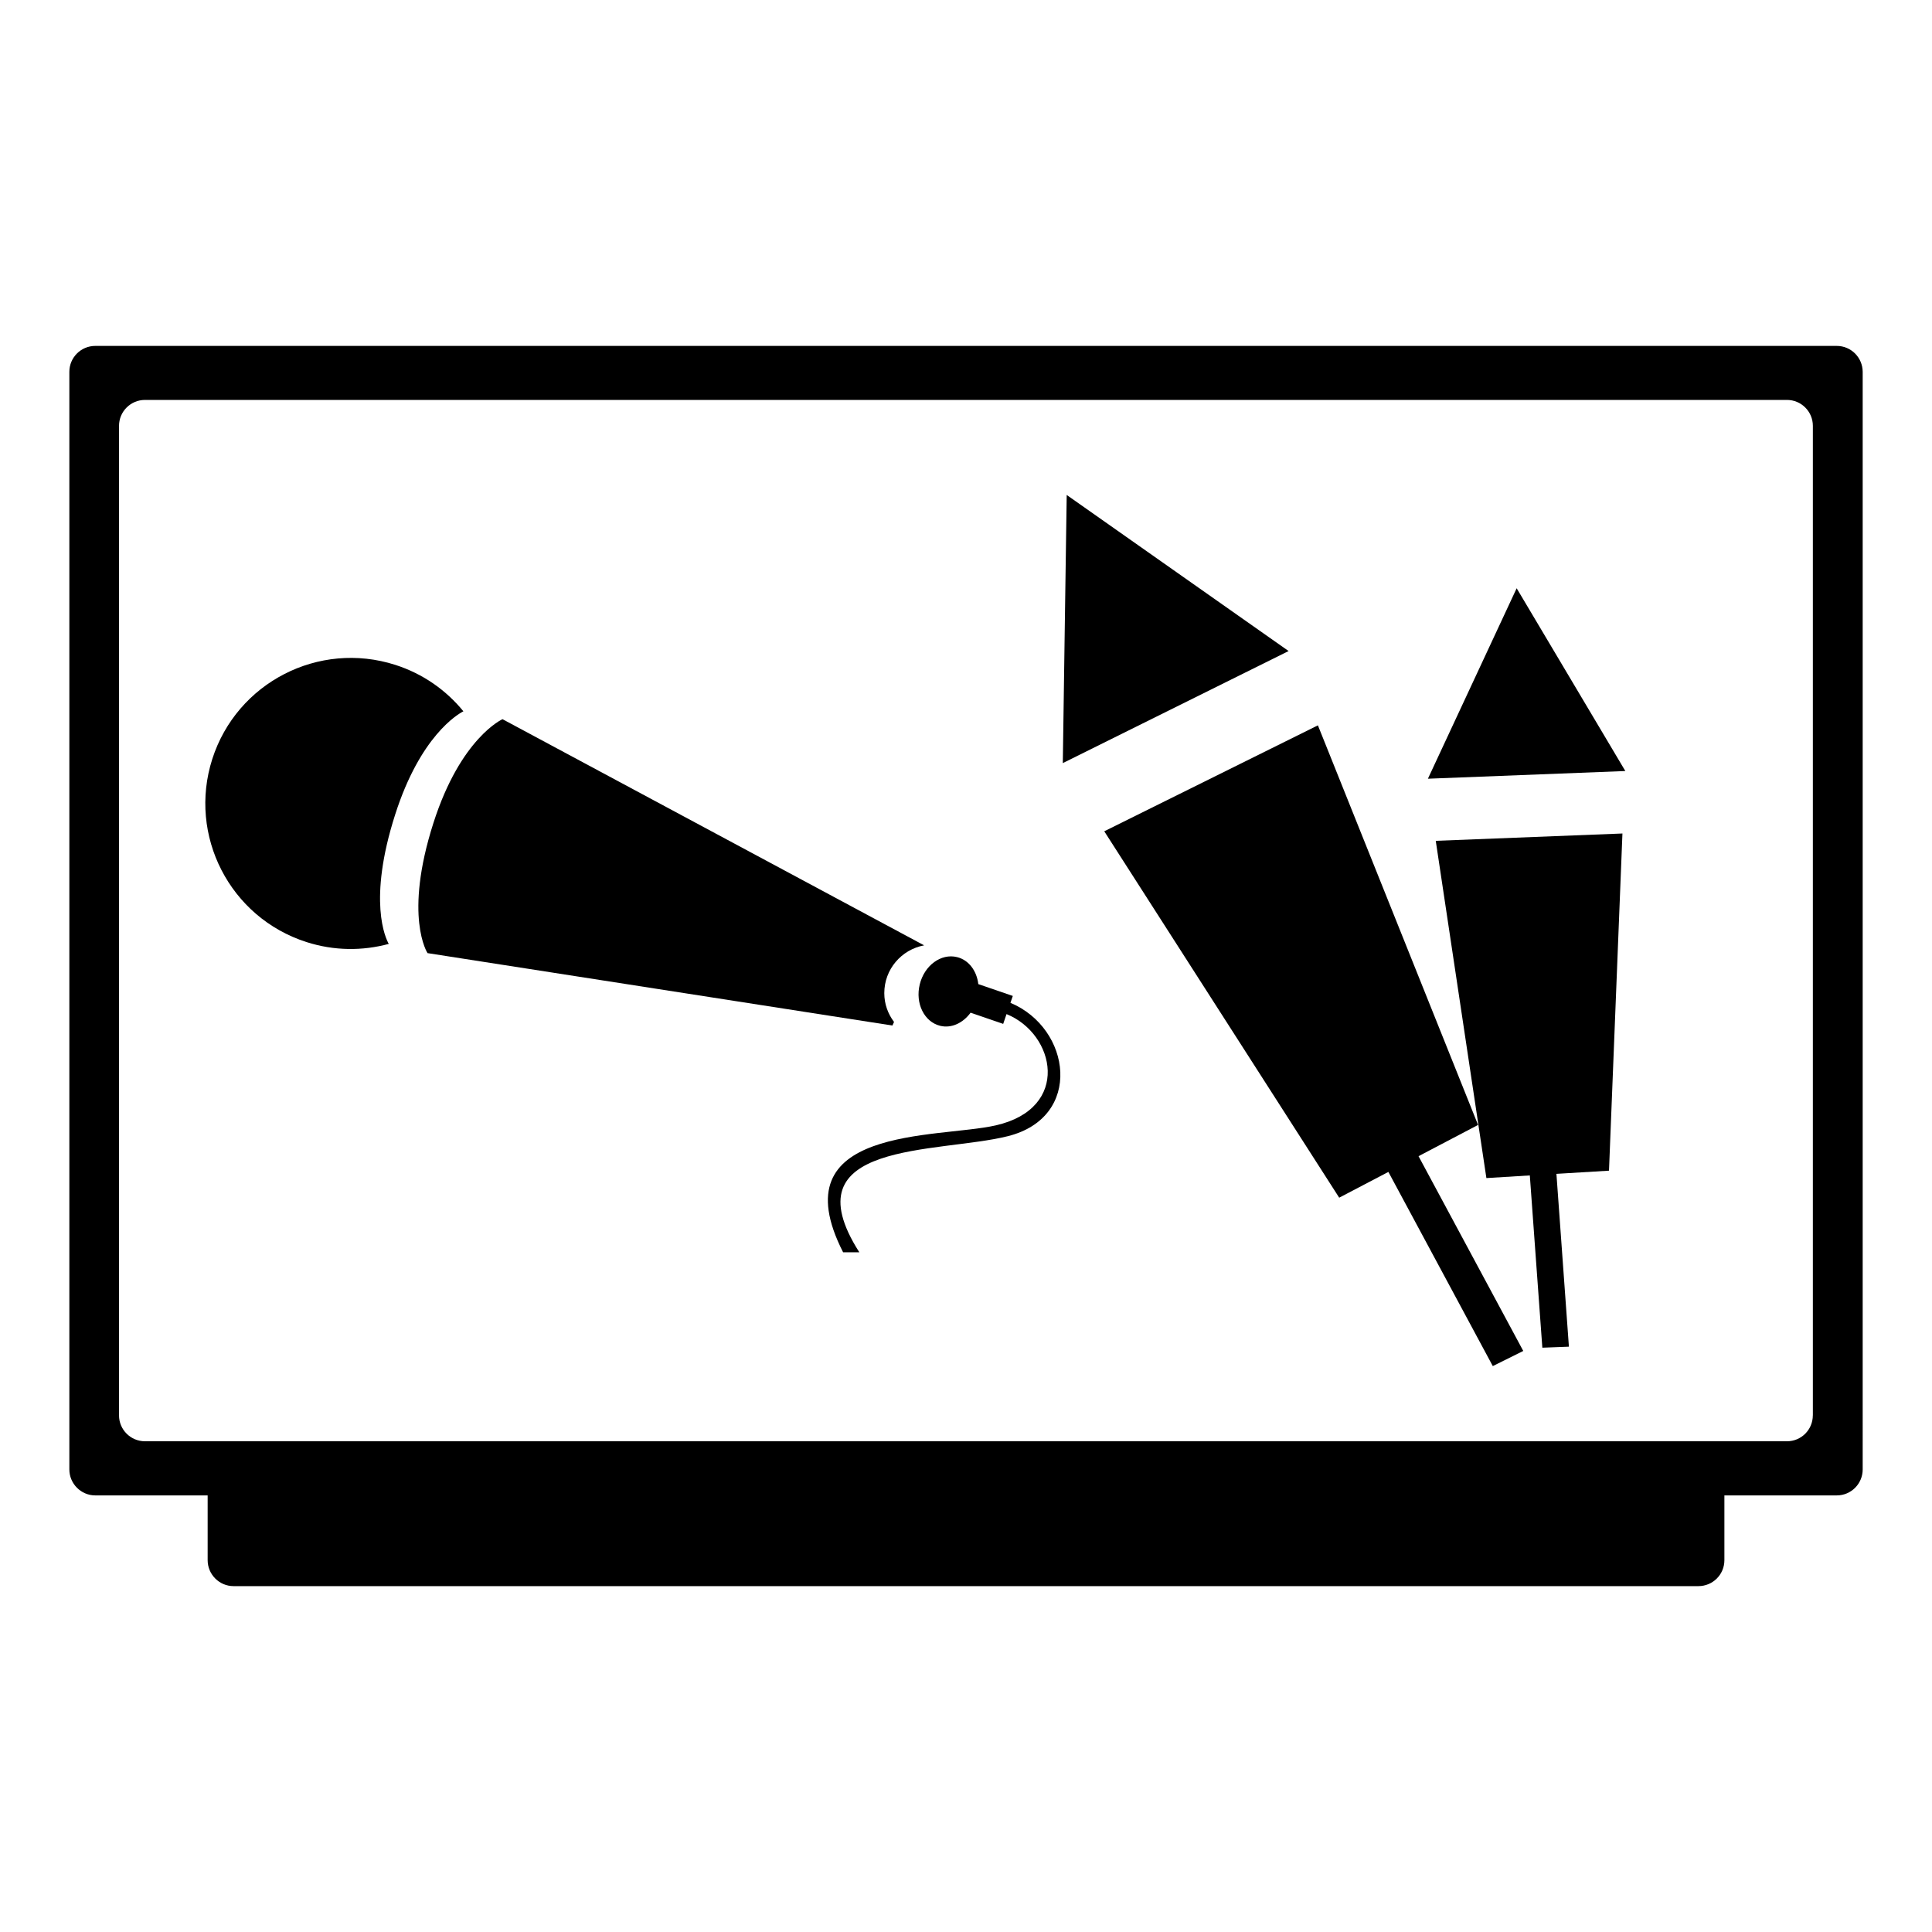 <?xml version="1.0" encoding="utf-8"?>
<!-- Generator: Adobe Illustrator 15.0.0, SVG Export Plug-In  -->
<!DOCTYPE svg PUBLIC "-//W3C//DTD SVG 1.1//EN" "http://www.w3.org/Graphics/SVG/1.1/DTD/svg11.dtd">
<svg version="1.1"
	 xmlns="http://www.w3.org/2000/svg" x="0px" y="0px" width="48px" height="48px" viewBox="-1.723 -8.594 48 48">
<defs>
</defs>
<path d="M43.91,0H0.644C0.289,0,0,0.288,0,0.644v27.269c0,0.354,0.289,0.646,0.644,0.646h2.792v1.609
	c0,0.355,0.289,0.645,0.644,0.645h36.393c0.357,0,0.646-0.287,0.646-0.645v-1.609h2.792c0.356,0,0.644-0.289,0.644-0.646V0.644
	C44.553,0.288,44.266,0,43.91,0z M43.316,26.57c0,0.355-0.285,0.644-0.643,0.644H1.879c-0.355,0-0.645-0.287-0.645-0.644V1.986
	c0-0.355,0.289-0.644,0.645-0.644h40.795c0.355,0,0.643,0.289,0.643,0.644V26.57z"/>
<path d="M23.381,16.321l0.059-0.171l-0.857-0.294c-0.038-0.327-0.236-0.6-0.529-0.671c-0.396-0.098-0.811,0.206-0.926,0.678
	c-0.116,0.471,0.111,0.932,0.507,1.029c0.282,0.069,0.57-0.071,0.756-0.326l0.81,0.278l0.083-0.243
	c1.213,0.491,1.606,2.34-0.269,2.765c-1.451,0.331-5.4,0-3.791,3.153h0.403c-1.778-2.783,1.946-2.449,3.69-2.885
	C25.196,19.164,24.891,16.952,23.381,16.321z"/>
<path d="M9.79,9.078C9.363,8.556,8.789,8.146,8.099,7.925c-1.902-0.61-3.938,0.438-4.548,2.339c-0.609,1.902,0.438,3.938,2.34,4.547
	c0.688,0.221,1.395,0.222,2.045,0.046c-0.077-0.134-0.529-1.069,0.159-3.214C8.72,9.69,9.649,9.15,9.79,9.078z"/>
<path d="M20.489,16.796c-0.151-0.2-0.242-0.446-0.242-0.716c0-0.593,0.427-1.083,0.99-1.187L10.762,9.274
	c0,0-1.037,0.458-1.716,2.576c-0.747,2.331-0.147,3.236-0.147,3.236l11.55,1.799L20.489,16.796z"/>
<polygon points="24.779,3.703 24.682,10.365 30.292,7.581 "/>
<polygon points="36.122,24.97 33.52,20.131 34.999,19.355 31.02,9.427 25.712,12.059 31.549,21.162 32.771,20.522 35.365,25.346 "/>
<polygon points="35.958,6.021 33.753,10.753 38.658,10.562 "/>
<polygon points="35.206,20.675 36.285,20.609 36.596,24.889 37.256,24.864 36.946,20.57 38.252,20.491 38.586,12.114 33.948,12.296 
	"/>
</svg>
